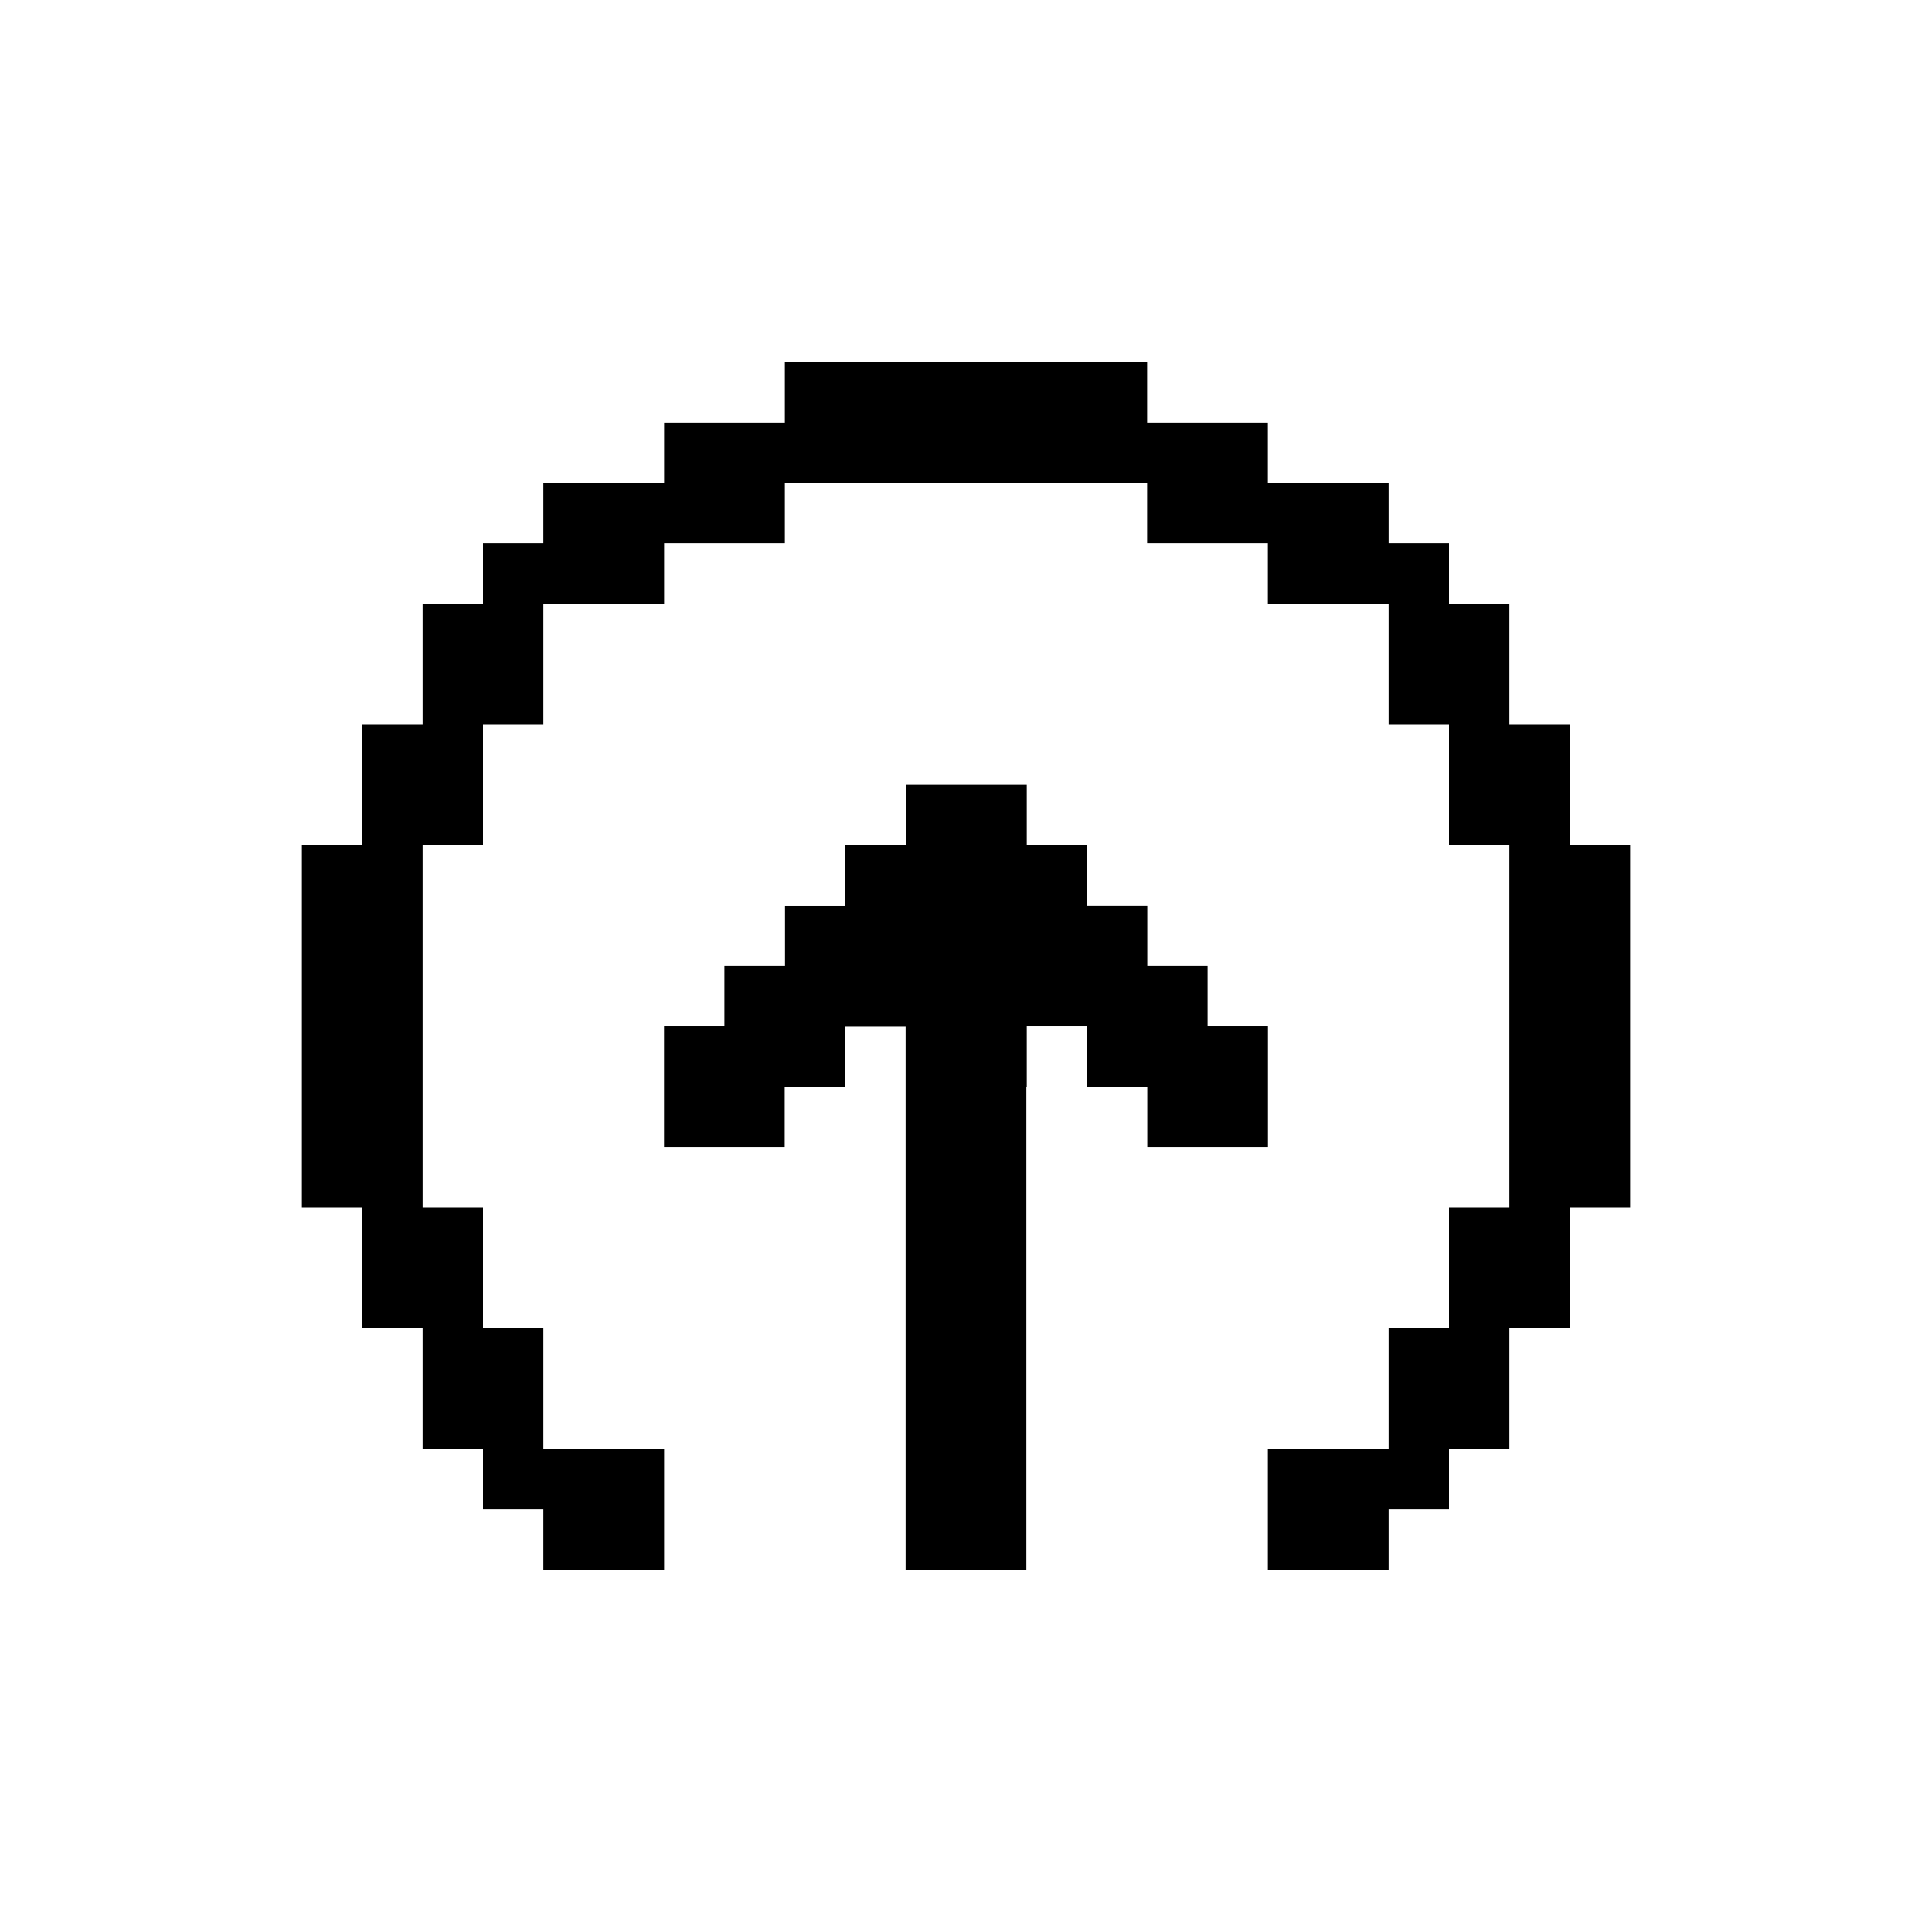 <svg width="24" height="24" viewBox="0 0 24 24" fill="none" xmlns="http://www.w3.org/2000/svg">
<path fill-rule="evenodd" clip-rule="evenodd" d="M9.75 4.5H11.25H12.75H14.25V5.25H15.75V6H17.25V6.75H18V7.5H18.75V9H19.5V10.5H20.25V12V13.5V15H19.5V16.5H18.75V18H18V18.75H17.25V19.5H15.75V18H17.25V16.5H18V15H18.75V13.5V12V10.5H18V9H17.25V7.5H15.75V6.75H14.25V6H12.75H11.25H9.75V6.75H8.25V7.5H6.75V9H6V10.5H5.25V12V13.5V15H6V16.5H6.75V18H8.25V19.5H6.75V18.75H6V18H5.25V16.5H4.5V15H3.75V13.5V12V10.5H4.5V9H5.25V7.5H6V6.75H6.75V6H8.25V5.25H9.75V4.5ZM12.755 10.501V9.75H11.253V10.501H10.498V11.251H9.752V11.999H8.999V12.749H8.249V14.247H9.748V13.498H10.497V12.753H11.25V19.5H12.75V13.503H12.755V12.749H13.503V13.498H14.252V14.247H15.751V12.749H15.001V11.999H14.252V11.25H13.503V10.501H12.755Z" fill="black"/>
</svg>
